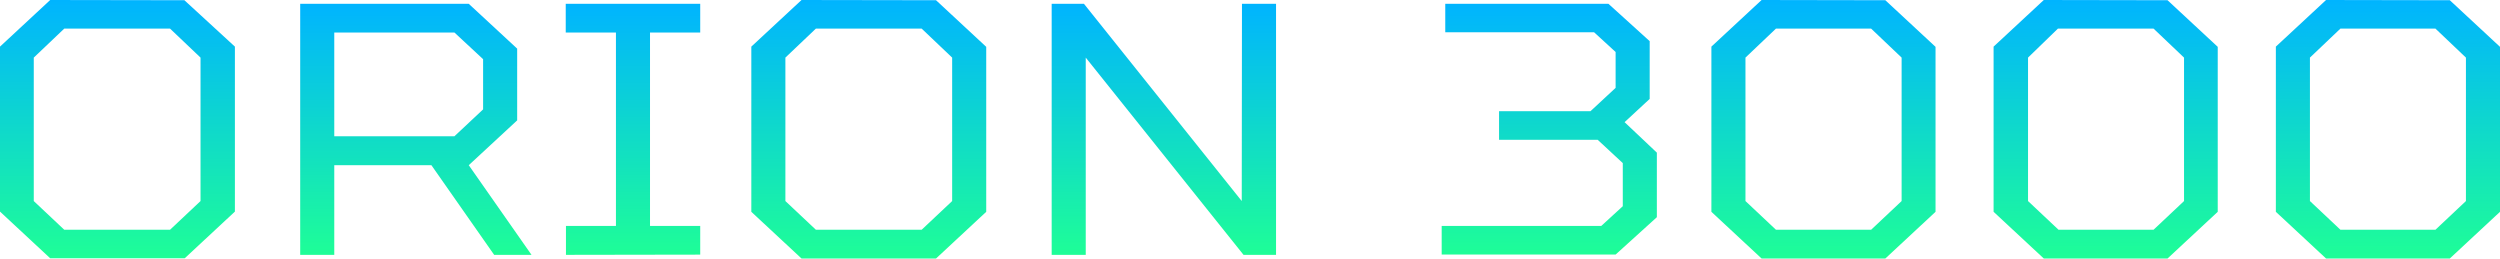 <svg id="fc4df1f5-3bbc-4d70-bc9c-a3dbe1c9dc15" data-name="Layer 1" xmlns="http://www.w3.org/2000/svg" xmlns:xlink="http://www.w3.org/1999/xlink" viewBox="0 0 334.61 34.6"><defs><style>.fd501571-12d7-47d3-84a4-b24262b8121e{fill:url(#f9c19a60-f2f6-42f5-85ea-3ddfd01beace);}.f75ce762-0098-4594-aa5d-abe0a9d5ce40{fill:url(#e1c8723c-f57b-4298-9e6b-9f83c3e9cedd);}.fa6f9bcb-da43-46d2-82b0-dde405a38138{fill:url(#ed7a2398-2edc-4cbb-b192-20d70b64e81b);}.ba4bc8f7-7ce5-4e12-80c0-cae66fc1dd48{fill:url(#ac1795c8-468a-455b-9c31-09d108efc1cd);}.a5fef5e8-f6eb-4aab-a887-93fbe3e229e1{fill:url(#a19bd26d-36d7-4a08-a542-1b6076b4ee04);}.aceba6a9-a8c9-450c-a711-9007749e7a9f{fill:url(#ec724201-aab2-43ec-b941-718979e31e42);}.efef1d8b-2616-49ca-9421-17c37a811e91{fill:url(#fa4cd0f4-33bc-4db5-b5f7-8f9bd6d0533f);}.bf20b598-306d-4538-af59-4d6344600bd1{fill:url(#ba176941-e068-43c2-8373-289814bda00d);}.a8358789-c09f-4e74-86e4-c6c137bfc720{fill:url(#b618d5fd-b804-4653-b780-3990667e1e10);}</style><linearGradient id="f9c19a60-f2f6-42f5-85ea-3ddfd01beace" x1="50.28" y1="-84.92" x2="50.28" y2="-50.35" gradientTransform="matrix(1, 0, 0, -1, 0, -45.19)" gradientUnits="userSpaceOnUse"><stop offset="0" stop-color="#1efe97"/><stop offset="1" stop-color="#00b4ff"/></linearGradient><linearGradient id="e1c8723c-f57b-4298-9e6b-9f83c3e9cedd" x1="90.22" y1="-84.46" x2="90.22" y2="-50.86" xlink:href="#f9c19a60-f2f6-42f5-85ea-3ddfd01beace"/><linearGradient id="ed7a2398-2edc-4cbb-b192-20d70b64e81b" x1="119.28" y1="-84.46" x2="119.28" y2="-50.86" xlink:href="#f9c19a60-f2f6-42f5-85ea-3ddfd01beace"/><linearGradient id="ac1795c8-468a-455b-9c31-09d108efc1cd" x1="150.84" y1="-84.95" x2="150.84" y2="-50.35" xlink:href="#f9c19a60-f2f6-42f5-85ea-3ddfd01beace"/><linearGradient id="a19bd26d-36d7-4a08-a542-1b6076b4ee04" x1="190.33" y1="-84.46" x2="190.33" y2="-50.86" xlink:href="#f9c19a60-f2f6-42f5-85ea-3ddfd01beace"/><linearGradient id="ec724201-aab2-43ec-b941-718979e31e42" x1="241.92" y1="-84.46" x2="241.92" y2="-50.86" xlink:href="#f9c19a60-f2f6-42f5-85ea-3ddfd01beace"/><linearGradient id="fa4cd0f4-33bc-4db5-b5f7-8f9bd6d0533f" x1="278.62" y1="-84.95" x2="278.62" y2="-50.35" xlink:href="#f9c19a60-f2f6-42f5-85ea-3ddfd01beace"/><linearGradient id="ba176941-e068-43c2-8373-289814bda00d" x1="316.39" y1="-84.95" x2="316.39" y2="-50.35" xlink:href="#f9c19a60-f2f6-42f5-85ea-3ddfd01beace"/><linearGradient id="b618d5fd-b804-4653-b780-3990667e1e10" x1="354.17" y1="-84.95" x2="354.17" y2="-50.35" xlink:href="#f9c19a60-f2f6-42f5-85ea-3ddfd01beace"/></defs><path class="fd501571-12d7-47d3-84a4-b24262b8121e" d="M59.24,5.2,66,11.41V33.49l-6.72,6.25h-18l-6.72-6.25V11.41l6.72-6.24ZM39.08,12.88v19.2l4.08,3.84H57.32l4.08-3.84V12.88L57.32,9H43.16Z" transform="translate(-34.56 -5.17)"/><path class="f75ce762-0098-4594-aa5d-abe0a9d5ce40" d="M79.3,27.28v12H74.74V5.68H97.3l6.48,6v9.6l-6.48,6,8.4,12h-5l-8.4-12ZM95.38,9.52H79.3V23.41H95.38l3.84-3.6V13.09Z" transform="translate(-34.56 -5.17)"/><path class="fa6f9bcb-da43-46d2-82b0-dde405a38138" d="M110.31,39.28V35.41H117V9.52h-6.72V5.68h18V9.52h-6.72V35.41h6.72v3.84Z" transform="translate(-34.56 -5.17)"/><path class="ba4bc8f7-7ce5-4e12-80c0-cae66fc1dd48" d="M159.84,5.2l6.72,6.24V33.52l-6.72,6.25h-18l-6.72-6.25V11.41l6.72-6.24Zm-20.16,7.68v19.2l4.08,3.84h14.16L162,32.08V12.88L157.92,9H143.76Z" transform="translate(-34.56 -5.17)"/><path class="a5fef5e8-f6eb-4aab-a887-93fbe3e229e1" d="M200.79,5.68h4.56v33.6H201l-21.12-26.4v26.4h-4.56V5.68h4.32l21.12,26.4Z" transform="translate(-34.56 -5.17)"/><path class="aceba6a9-a8c9-450c-a711-9007749e7a9f" d="M228,5.68h21.84l5.52,5v7.73L252,21.52l4.32,4.08v8.64l-5.52,5H227.52V35.41h21.36l2.88-2.64V27l-3.36-3.12H235.2V20.05h12.24l3.36-3.12v-4.8l-2.88-2.64H228Z" transform="translate(-34.56 -5.17)"/><path class="efef1d8b-2616-49ca-9421-17c37a811e91" d="M286.9,5.2l6.72,6.24V33.52l-6.72,6.25H270.34l-6.72-6.25V11.41l6.72-6.24Zm-18.72,7.68v19.2l4.08,3.84H285l4.08-3.84V12.88L285,9H272.26Z" transform="translate(-34.56 -5.17)"/><path class="bf20b598-306d-4538-af59-4d6344600bd1" d="M324.67,5.2l6.72,6.24V33.52l-6.72,6.25H308.11l-6.72-6.25V11.41l6.72-6.24ZM306,12.88v19.2l4.08,3.84H322.8l4.08-3.84V12.88L322.8,9H310Z" transform="translate(-34.56 -5.17)"/><path class="a8358789-c09f-4e74-86e4-c6c137bfc720" d="M362.45,5.2l6.72,6.24V33.52l-6.72,6.25H345.89l-6.72-6.25V11.41l6.72-6.24Zm-18.72,7.68v19.2l4.08,3.84h12.72l4.08-3.84V12.88L360.53,9H347.81Z" transform="translate(-34.56 -5.17)"/></svg>